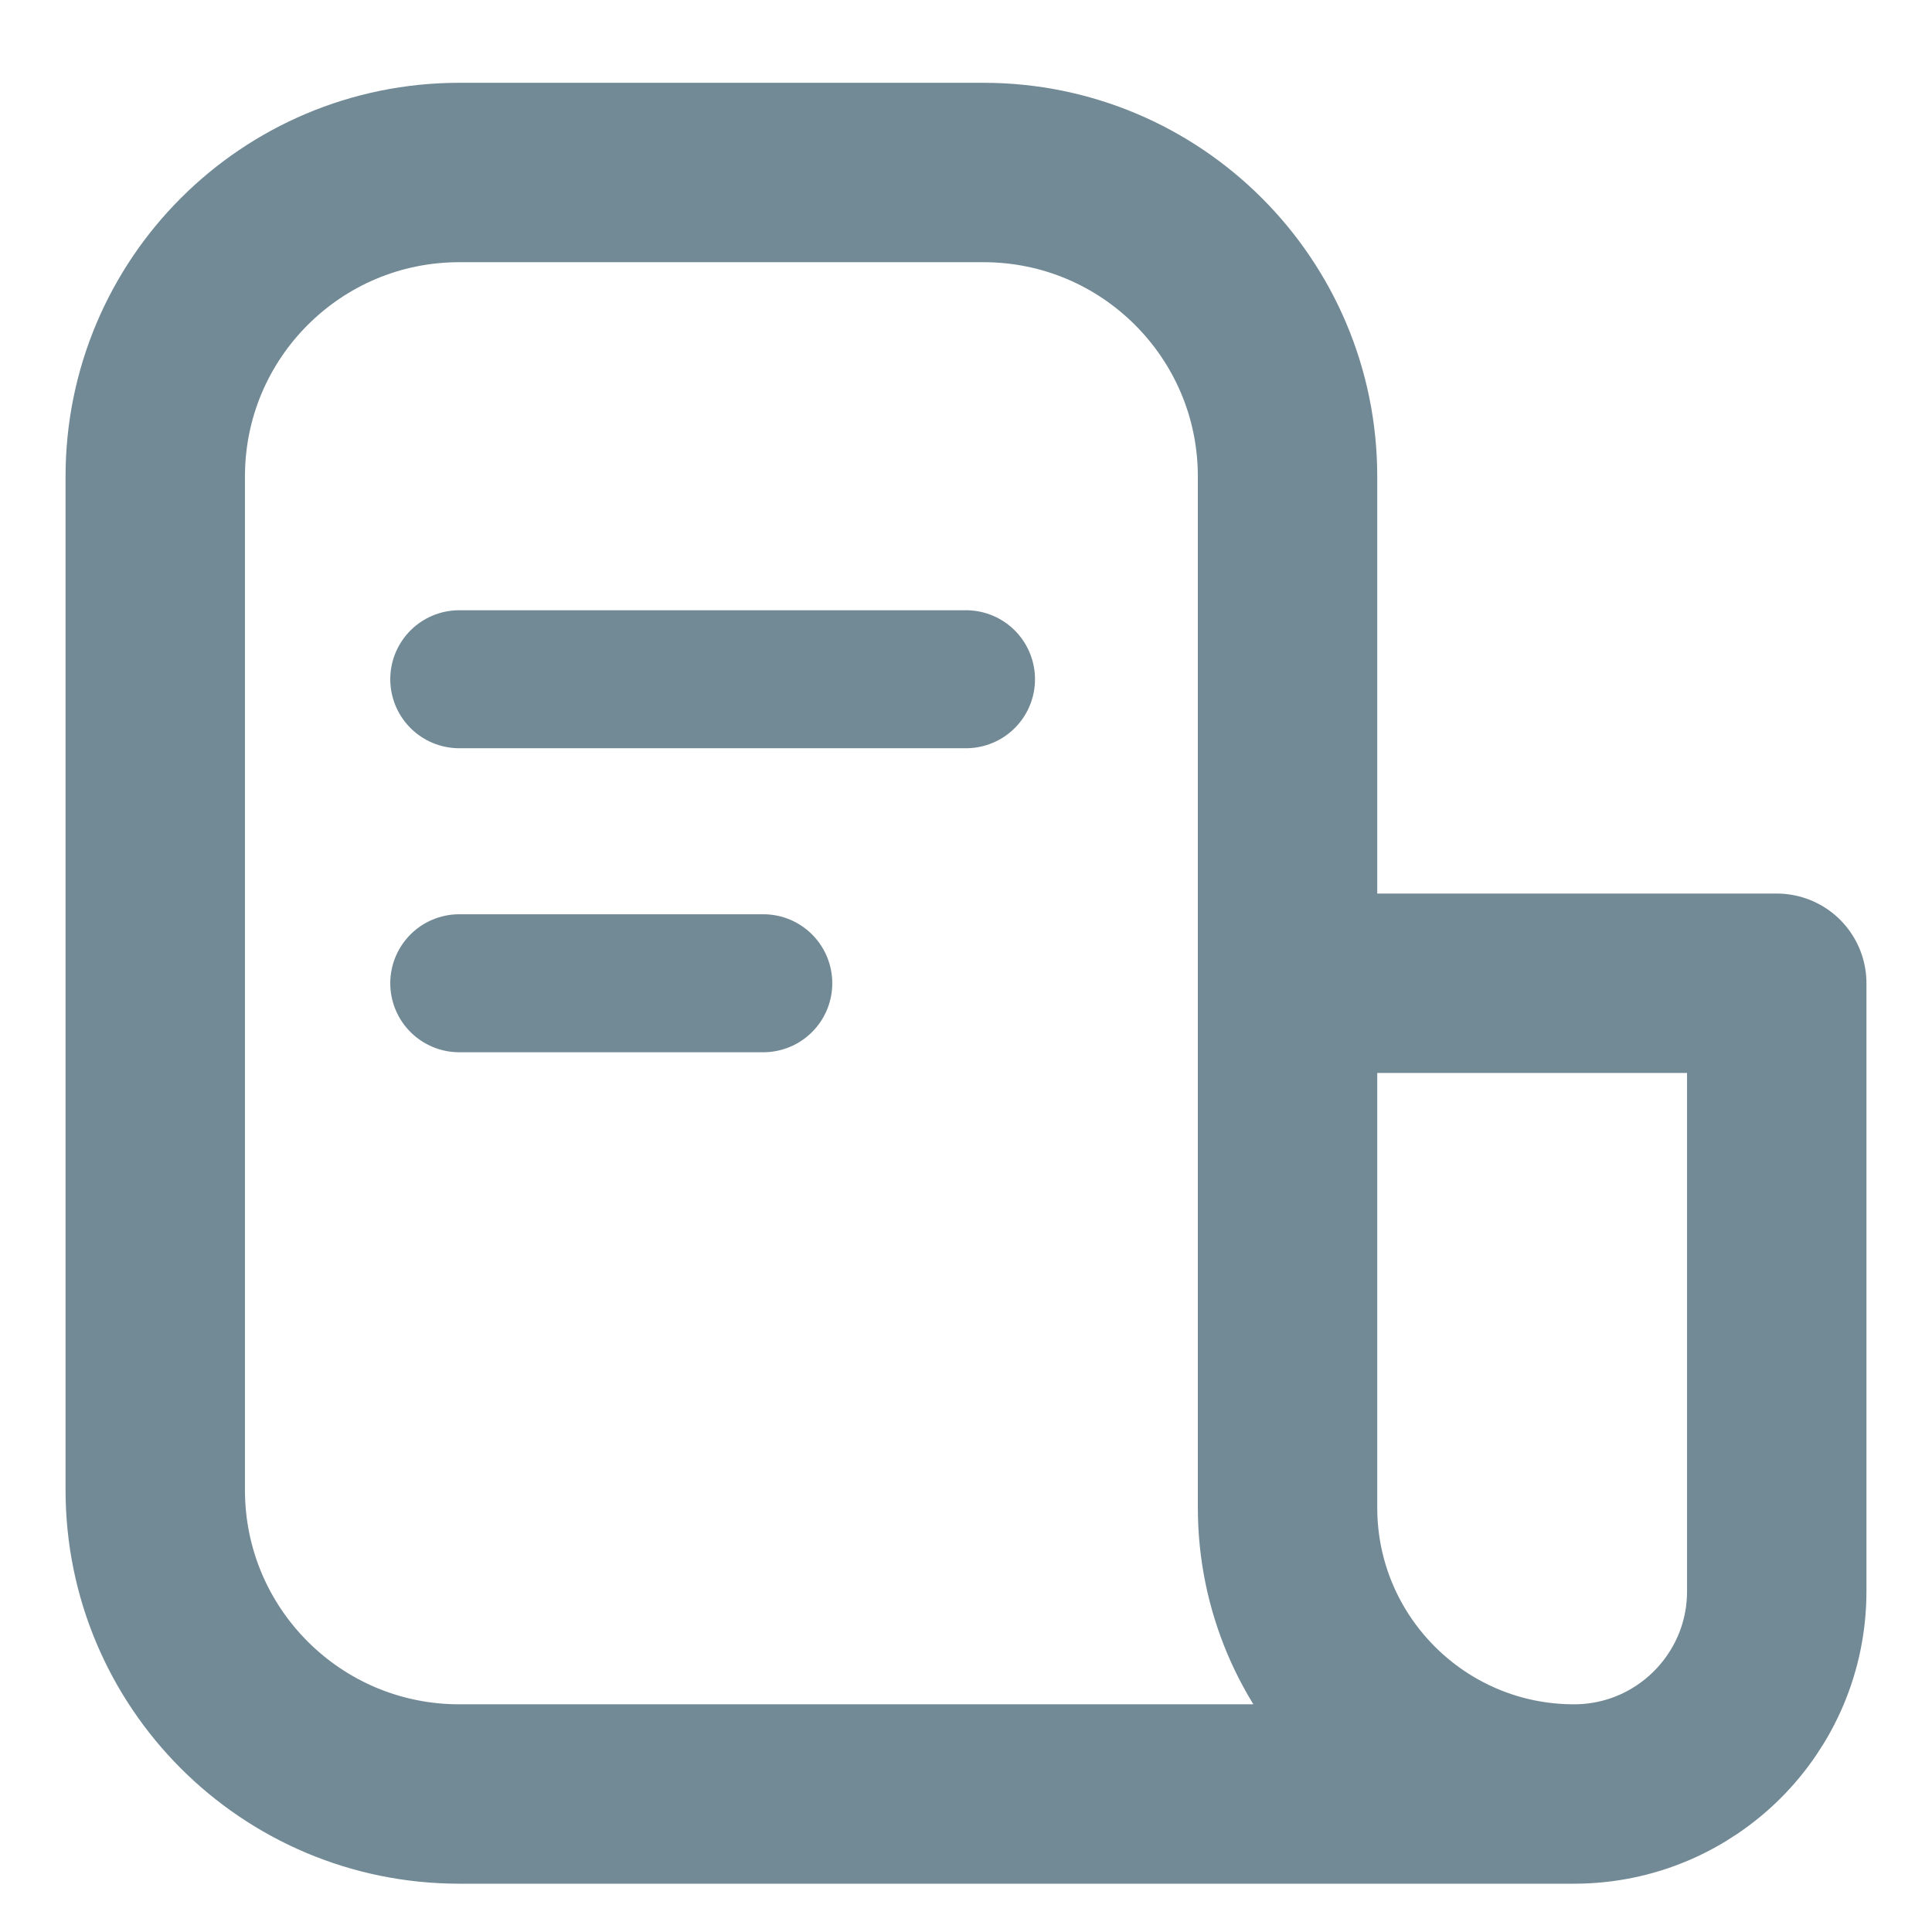 <svg width="14" height="14" viewBox="0 0 14 14" fill="none" xmlns="http://www.w3.org/2000/svg">
<path d="M11.406 13H3.328C2.111 13 1.125 12.014 1.125 10.797V3.453C1.125 2.236 2.111 1.25 3.328 1.25H7.127C8.343 1.25 9.33 2.236 9.33 3.453V7.125M11.406 13V13C10.259 13 9.33 12.07 9.33 10.924V9.328V7.125M11.406 13V13C12.217 13 12.875 12.342 12.875 11.531V7.125H9.33" stroke="#728A96" stroke-width="1.3" stroke-linecap="round" stroke-linejoin="round"/>
<path d="M3.328 4.922H7" stroke="#728A96" stroke-linecap="round" stroke-linejoin="round"/>
<path d="M3.328 7.125H5.531" stroke="#728A96" stroke-linecap="round" stroke-linejoin="round"/>
</svg>
